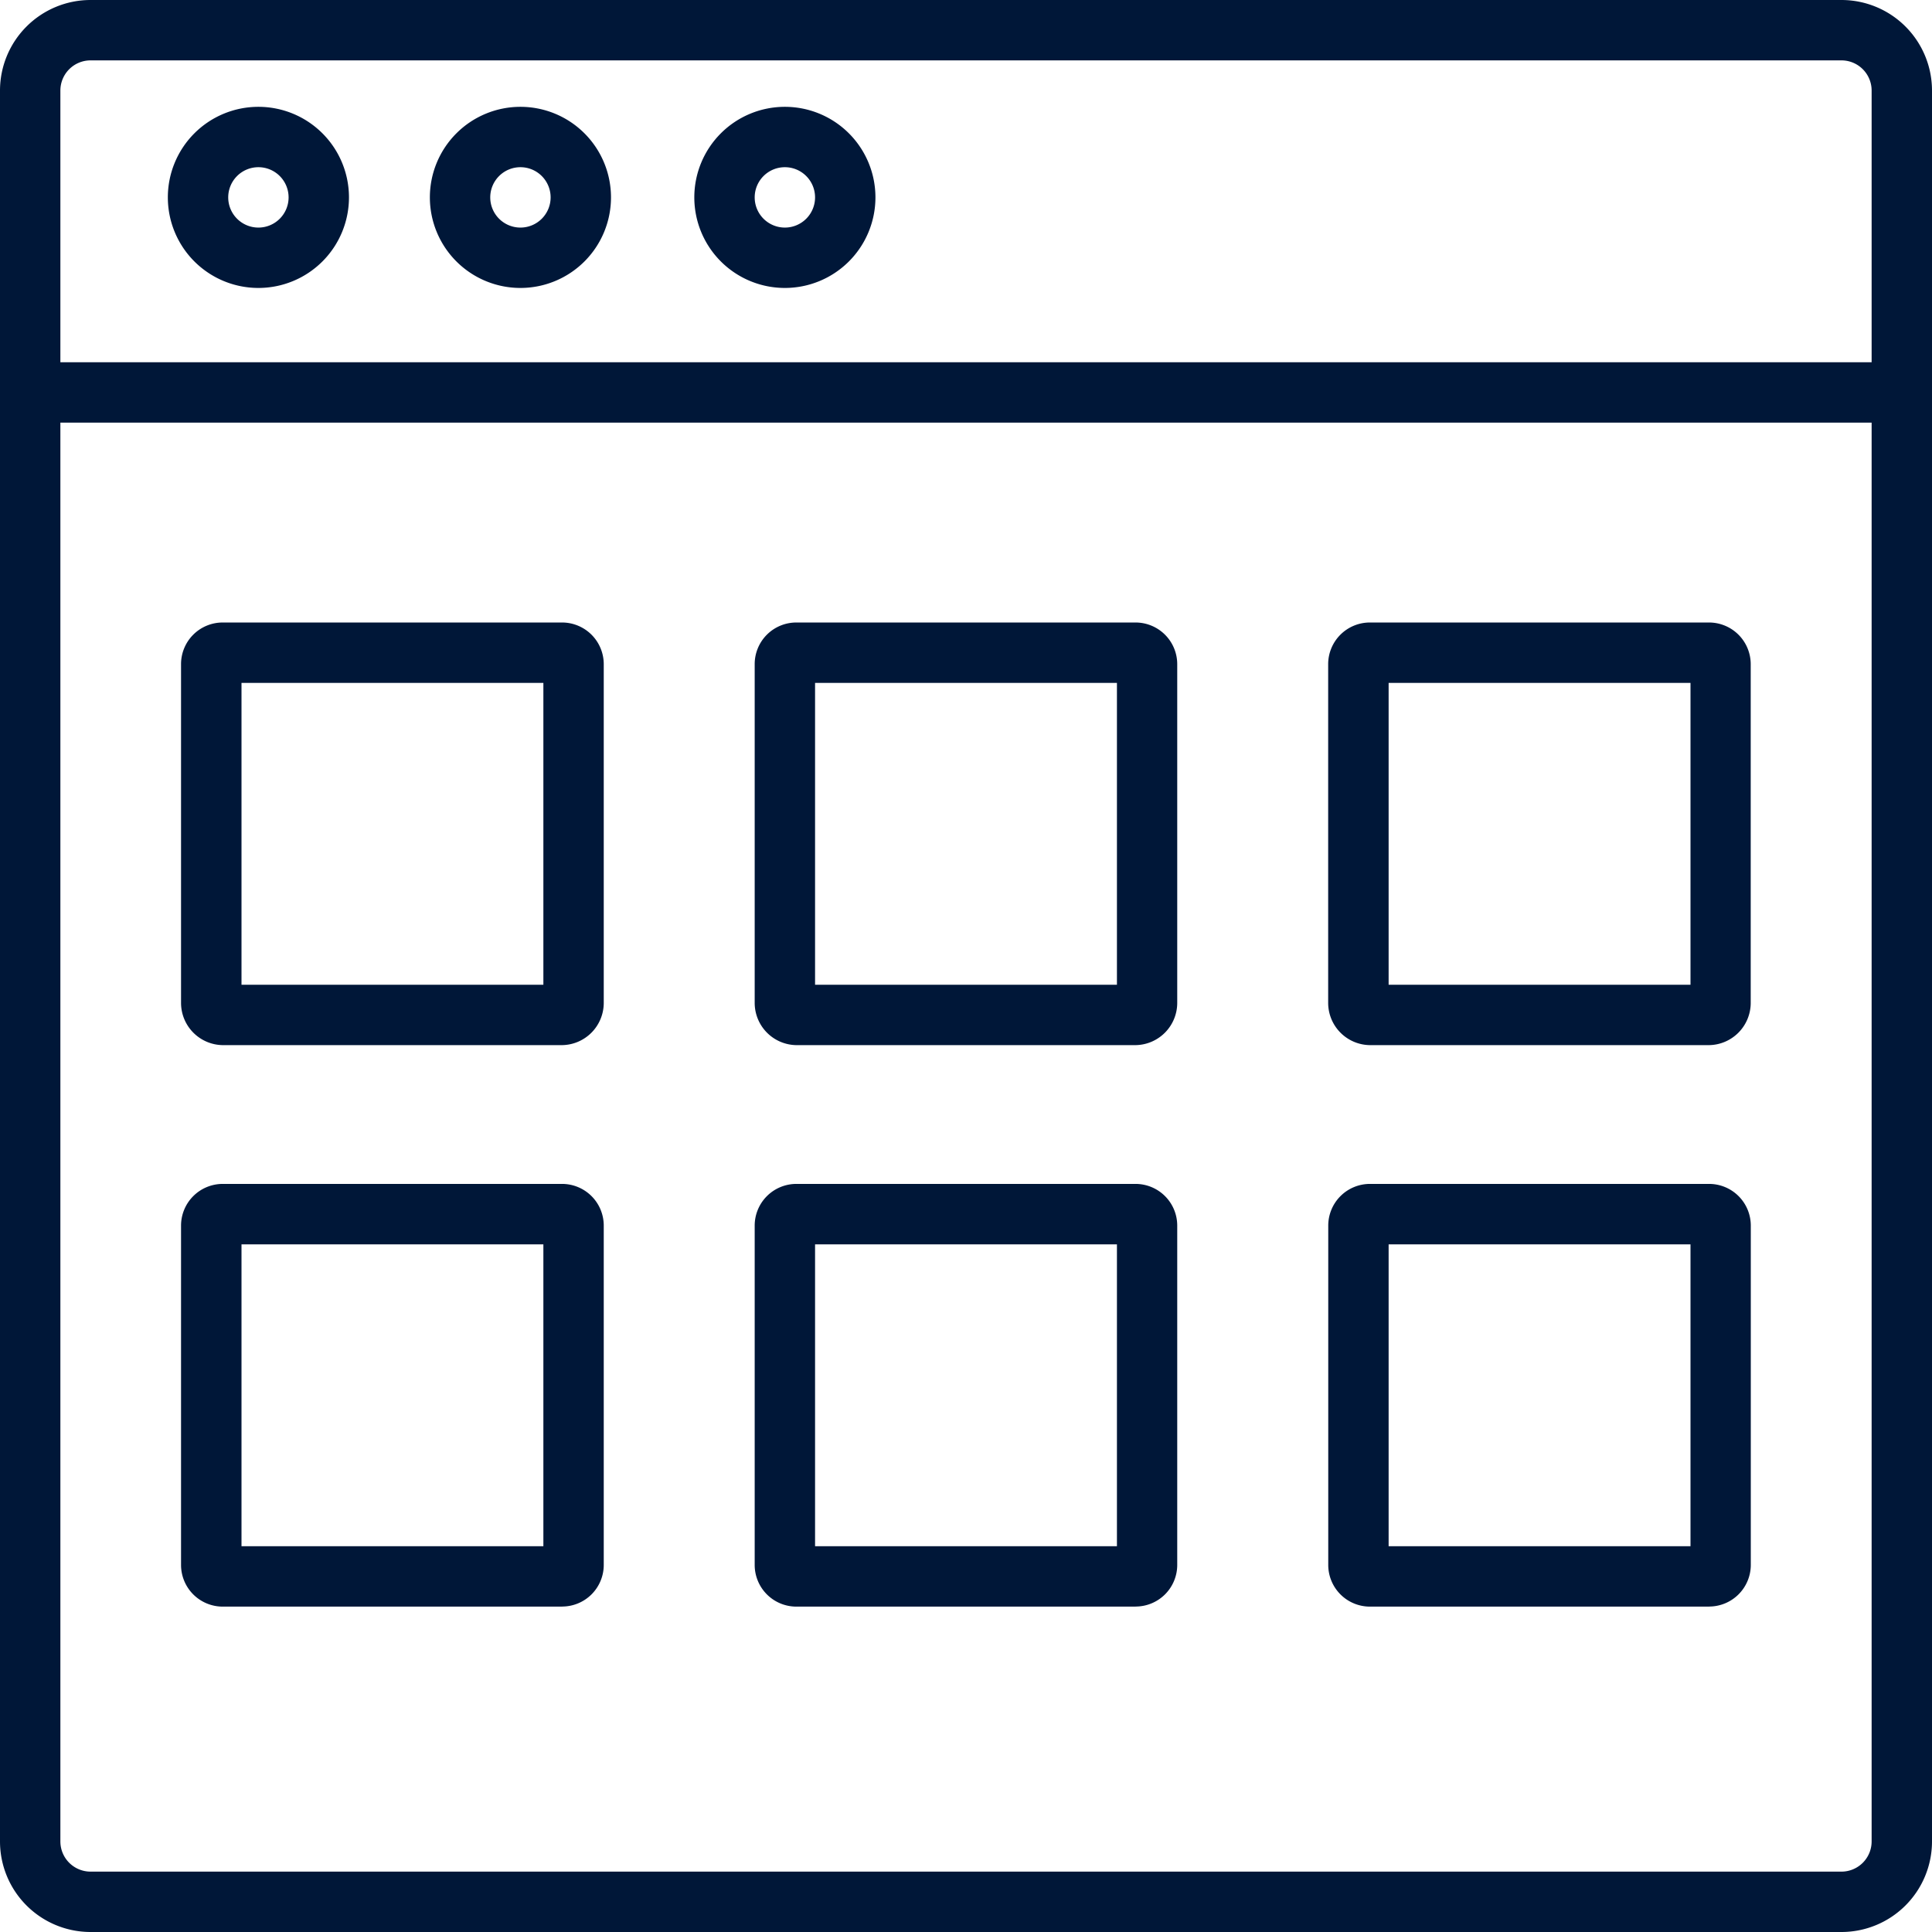 <svg id="Layer_2" data-name="Layer 2" xmlns="http://www.w3.org/2000/svg" width="24" height="24" viewBox="0 0 24 24">
  <g id="Layer_1" data-name="Layer 1">
    <path id="Path_4813" data-name="Path 4813" d="M22.875,24H1.125A1.125,1.125,0,0,1,0,22.875V1.125A1.125,1.125,0,0,1,1.125,0h21.75A1.125,1.125,0,0,1,24,1.125v21.75A1.125,1.125,0,0,1,22.875,24ZM1.125.75a.375.375,0,0,0-.375.375v21.75a.375.375,0,0,0,.375.375h21.75a.375.375,0,0,0,.375-.375V1.125A.375.375,0,0,0,22.875.75Z" fill="#001738"/>
    <rect id="Rectangle_7625" data-name="Rectangle 7625" width="23.25" height="0.75" transform="translate(0.375 4.5)" fill="#001738"/>
    <path id="Path_4814" data-name="Path 4814" d="M3.21,3.577A1.125,1.125,0,1,1,4.335,2.452,1.125,1.125,0,0,1,3.21,3.577Zm0-1.5a.375.375,0,1,0,.375.375A.375.375,0,0,0,3.21,2.077Z" fill="#001738"/>
    <path id="Path_4815" data-name="Path 4815" d="M6.465,3.577A1.125,1.125,0,1,1,7.59,2.452,1.125,1.125,0,0,1,6.465,3.577Zm0-1.5a.375.375,0,1,0,.375.375A.375.375,0,0,0,6.465,2.077Z" fill="#001738"/>
    <path id="Path_4816" data-name="Path 4816" d="M9.75,3.577a1.125,1.125,0,1,1,1.125-1.125A1.125,1.125,0,0,1,9.75,3.577Zm0-1.5a.375.375,0,1,0,.375.375A.375.375,0,0,0,9.75,2.077Z" fill="#001738"/>
    <path id="Path_4817" data-name="Path 4817" d="M6.983,12.983H2.767a.525.525,0,0,1-.518-.525V8.25a.517.517,0,0,1,.517-.517H6.983A.518.518,0,0,1,7.5,8.25v4.208a.525.525,0,0,1-.518.525ZM3,12.233H6.75V8.483H3Z" fill="#001738"/>
    <path id="Path_4818" data-name="Path 4818" d="M21.233,12.983H17.017a.525.525,0,0,1-.518-.525V8.25a.518.518,0,0,1,.517-.517h4.215a.518.518,0,0,1,.517.517v4.208a.525.525,0,0,1-.518.525Zm-3.983-.75H21V8.483H17.25Z" fill="#001738"/>
    <path id="Path_4819" data-name="Path 4819" d="M14.108,12.983H9.892a.525.525,0,0,1-.517-.525V8.25a.517.517,0,0,1,.517-.517h4.215a.518.518,0,0,1,.517.517v4.208a.525.525,0,0,1-.518.525Zm-3.983-.75h3.75V8.483h-3.75Z" fill="#001738"/>
    <path id="Path_4820" data-name="Path 4820" d="M6.983,19.958H2.767a.518.518,0,0,1-.518-.518V15.225a.518.518,0,0,1,.517-.518H6.983a.518.518,0,0,1,.517.518V19.44a.517.517,0,0,1-.517.517ZM3,19.208H6.75v-3.75H3Z" fill="#001738"/>
    <path id="Path_4821" data-name="Path 4821" d="M21.233,19.958H17.017a.518.518,0,0,1-.517-.518V15.225a.518.518,0,0,1,.517-.518h4.215a.518.518,0,0,1,.517.518V19.44a.518.518,0,0,1-.518.517Zm-3.983-.75H21v-3.75H17.25Z" fill="#001738"/>
    <path id="Path_4822" data-name="Path 4822" d="M14.108,19.958H9.892a.518.518,0,0,1-.517-.518V15.225a.518.518,0,0,1,.517-.518h4.215a.518.518,0,0,1,.517.518V19.44a.517.517,0,0,1-.517.517Zm-3.983-.75h3.75v-3.75h-3.75Z" fill="#001738"/>
  </g>
</svg>
